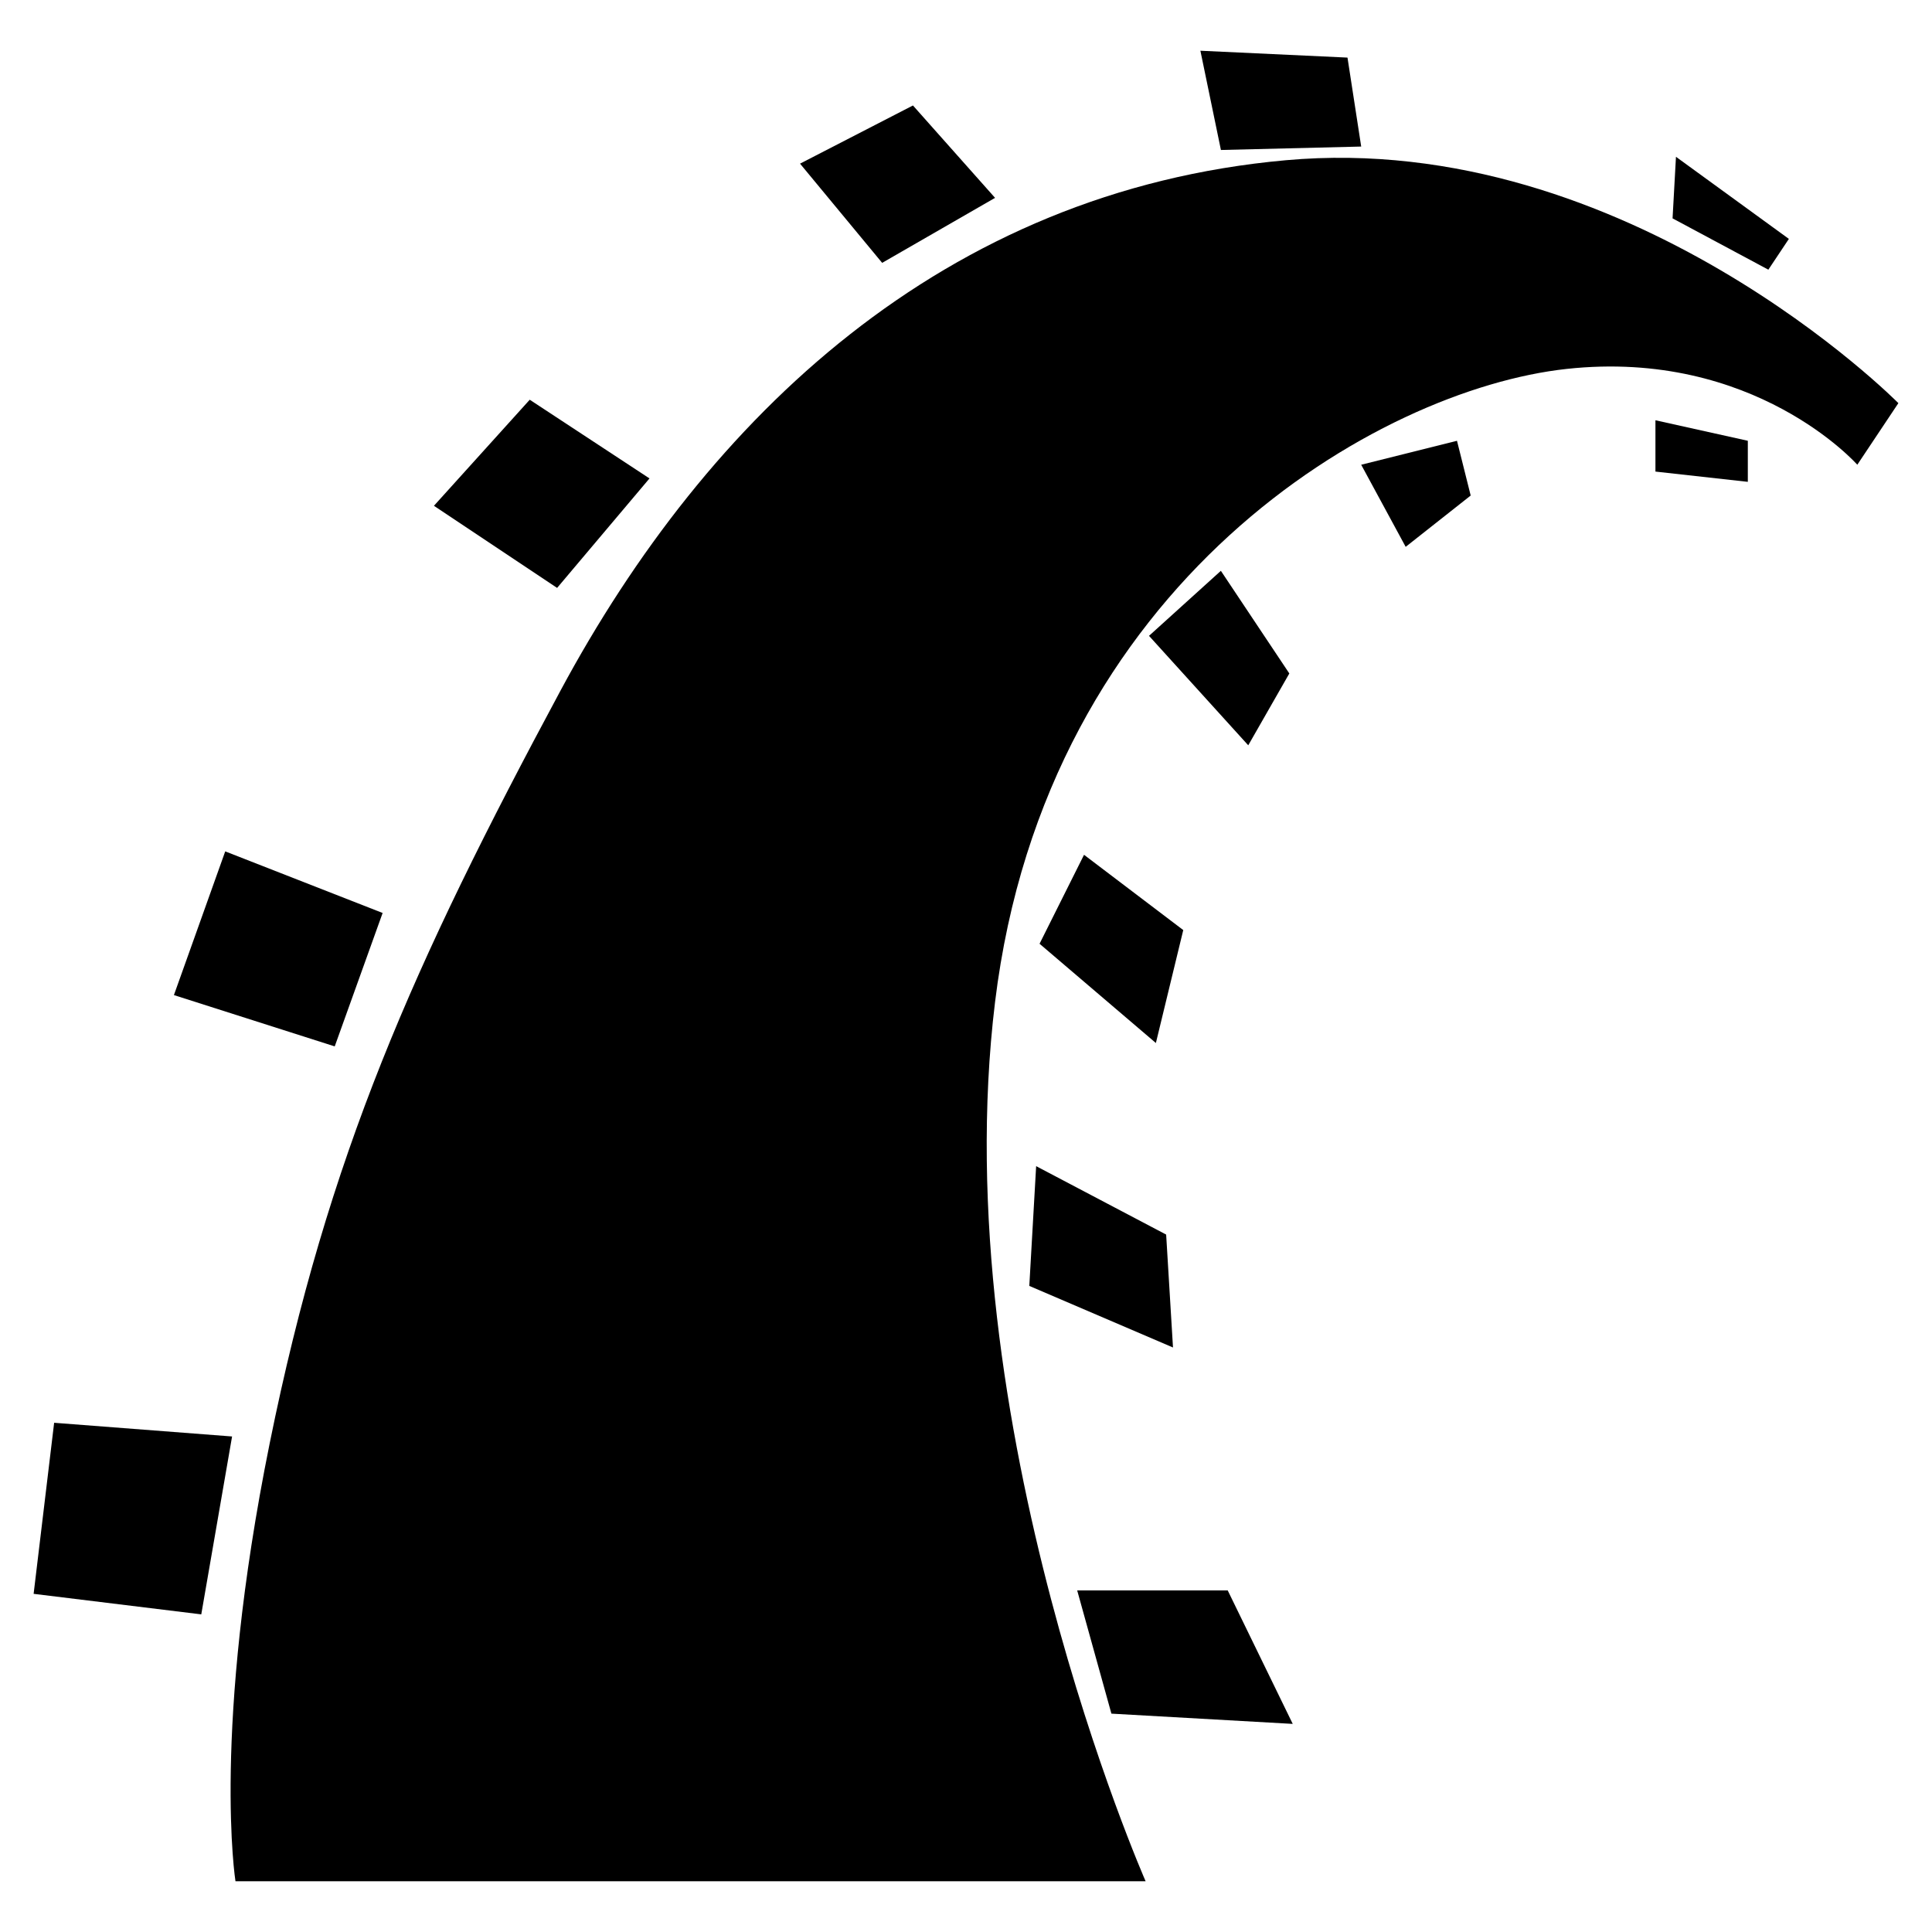 <?xml version="1.0" encoding="utf-8"?>
<!-- Generator: Adobe Illustrator 16.0.0, SVG Export Plug-In . SVG Version: 6.00 Build 0)  -->
<!DOCTYPE svg PUBLIC "-//W3C//DTD SVG 1.1//EN" "http://www.w3.org/Graphics/SVG/1.1/DTD/svg11.dtd">
<svg version="1.1" id="Layer_1" xmlns="http://www.w3.org/2000/svg" xmlns:xlink="http://www.w3.org/1999/xlink" x="0px" y="0px"
	 width="300px" height="300px" viewBox="0 0 300 300" enable-background="new 0 0 300 300" xml:space="preserve">
<g id="layer6" transform="translate(-273.273,-435.955)">
	<path id="path3966" d="M309.838,728.078h141.328c0,0-31.347-71.194-23.38-136.544c7.973-65.35,59.507-95.105,88.729-98.291
		c29.22-3.189,45.159,14.876,45.159,14.876l6.378-9.565c0,0-41.973-42.506-95.104-37.721c-53.132,4.78-89.79,39.846-112.635,82.349
		c-22.848,42.507-36.13,72.259-45.162,116.888C306.121,704.7,309.838,728.078,309.838,728.078z"/>
	<path id="path3968" d="M281.68,656.883l27.63,2.127l-4.784,27.623l-26.032-3.188L281.68,656.883z"/>
	<path id="path3970" d="M325.248,598.439l7.439-20.718l-24.441-9.565l-7.968,22.315L325.248,598.439z"/>
	<path id="path3972" d="M359.781,527.245l14.346-17l-18.597-12.22l-14.875,16.468L359.781,527.245z"/>
	<path id="path3974" d="M397.503,461.366l12.751,15.406l17.532-10.094l-12.751-14.345L397.503,461.366z"/>
	<path id="path3976" d="M459.669,443.832l3.187,15.412l21.783-0.532l-2.128-13.813L459.669,443.832z"/>
	<path id="path3978" d="M533.517,460.302l-0.529,9.562l14.874,7.967l3.187-4.78L533.517,460.302z"/>
	<path id="path3980" d="M530.329,501.213v7.969l14.345,1.593v-6.376L530.329,501.213z"/>
	<path id="path3982" d="M484.638,508.12l6.908,12.748l10.095-7.967l-2.127-8.501L484.638,508.12z"/>
	<path id="path3984" d="M462.849,524.591l10.63,15.94l-6.379,11.154l-15.409-16.997L462.849,524.591z"/>
	<path id="path3986" d="M441.602,568.688l-6.907,13.813l18.063,15.412l4.251-17.537L441.602,568.688z"/>
	<path id="path3988" d="M434.165,617.035l-1.062,18.596l22.312,9.563l-1.062-17.535L434.165,617.035z"/>
	<path id="path3990" d="M440.539,682.917l5.313,19.131l28.157,1.593l-10.095-20.724H440.539z"/>
</g>
<g>
</g>
<g>
</g>
<g>
</g>
<g>
</g>
<g>
</g>
<g>
</g>
</svg>
